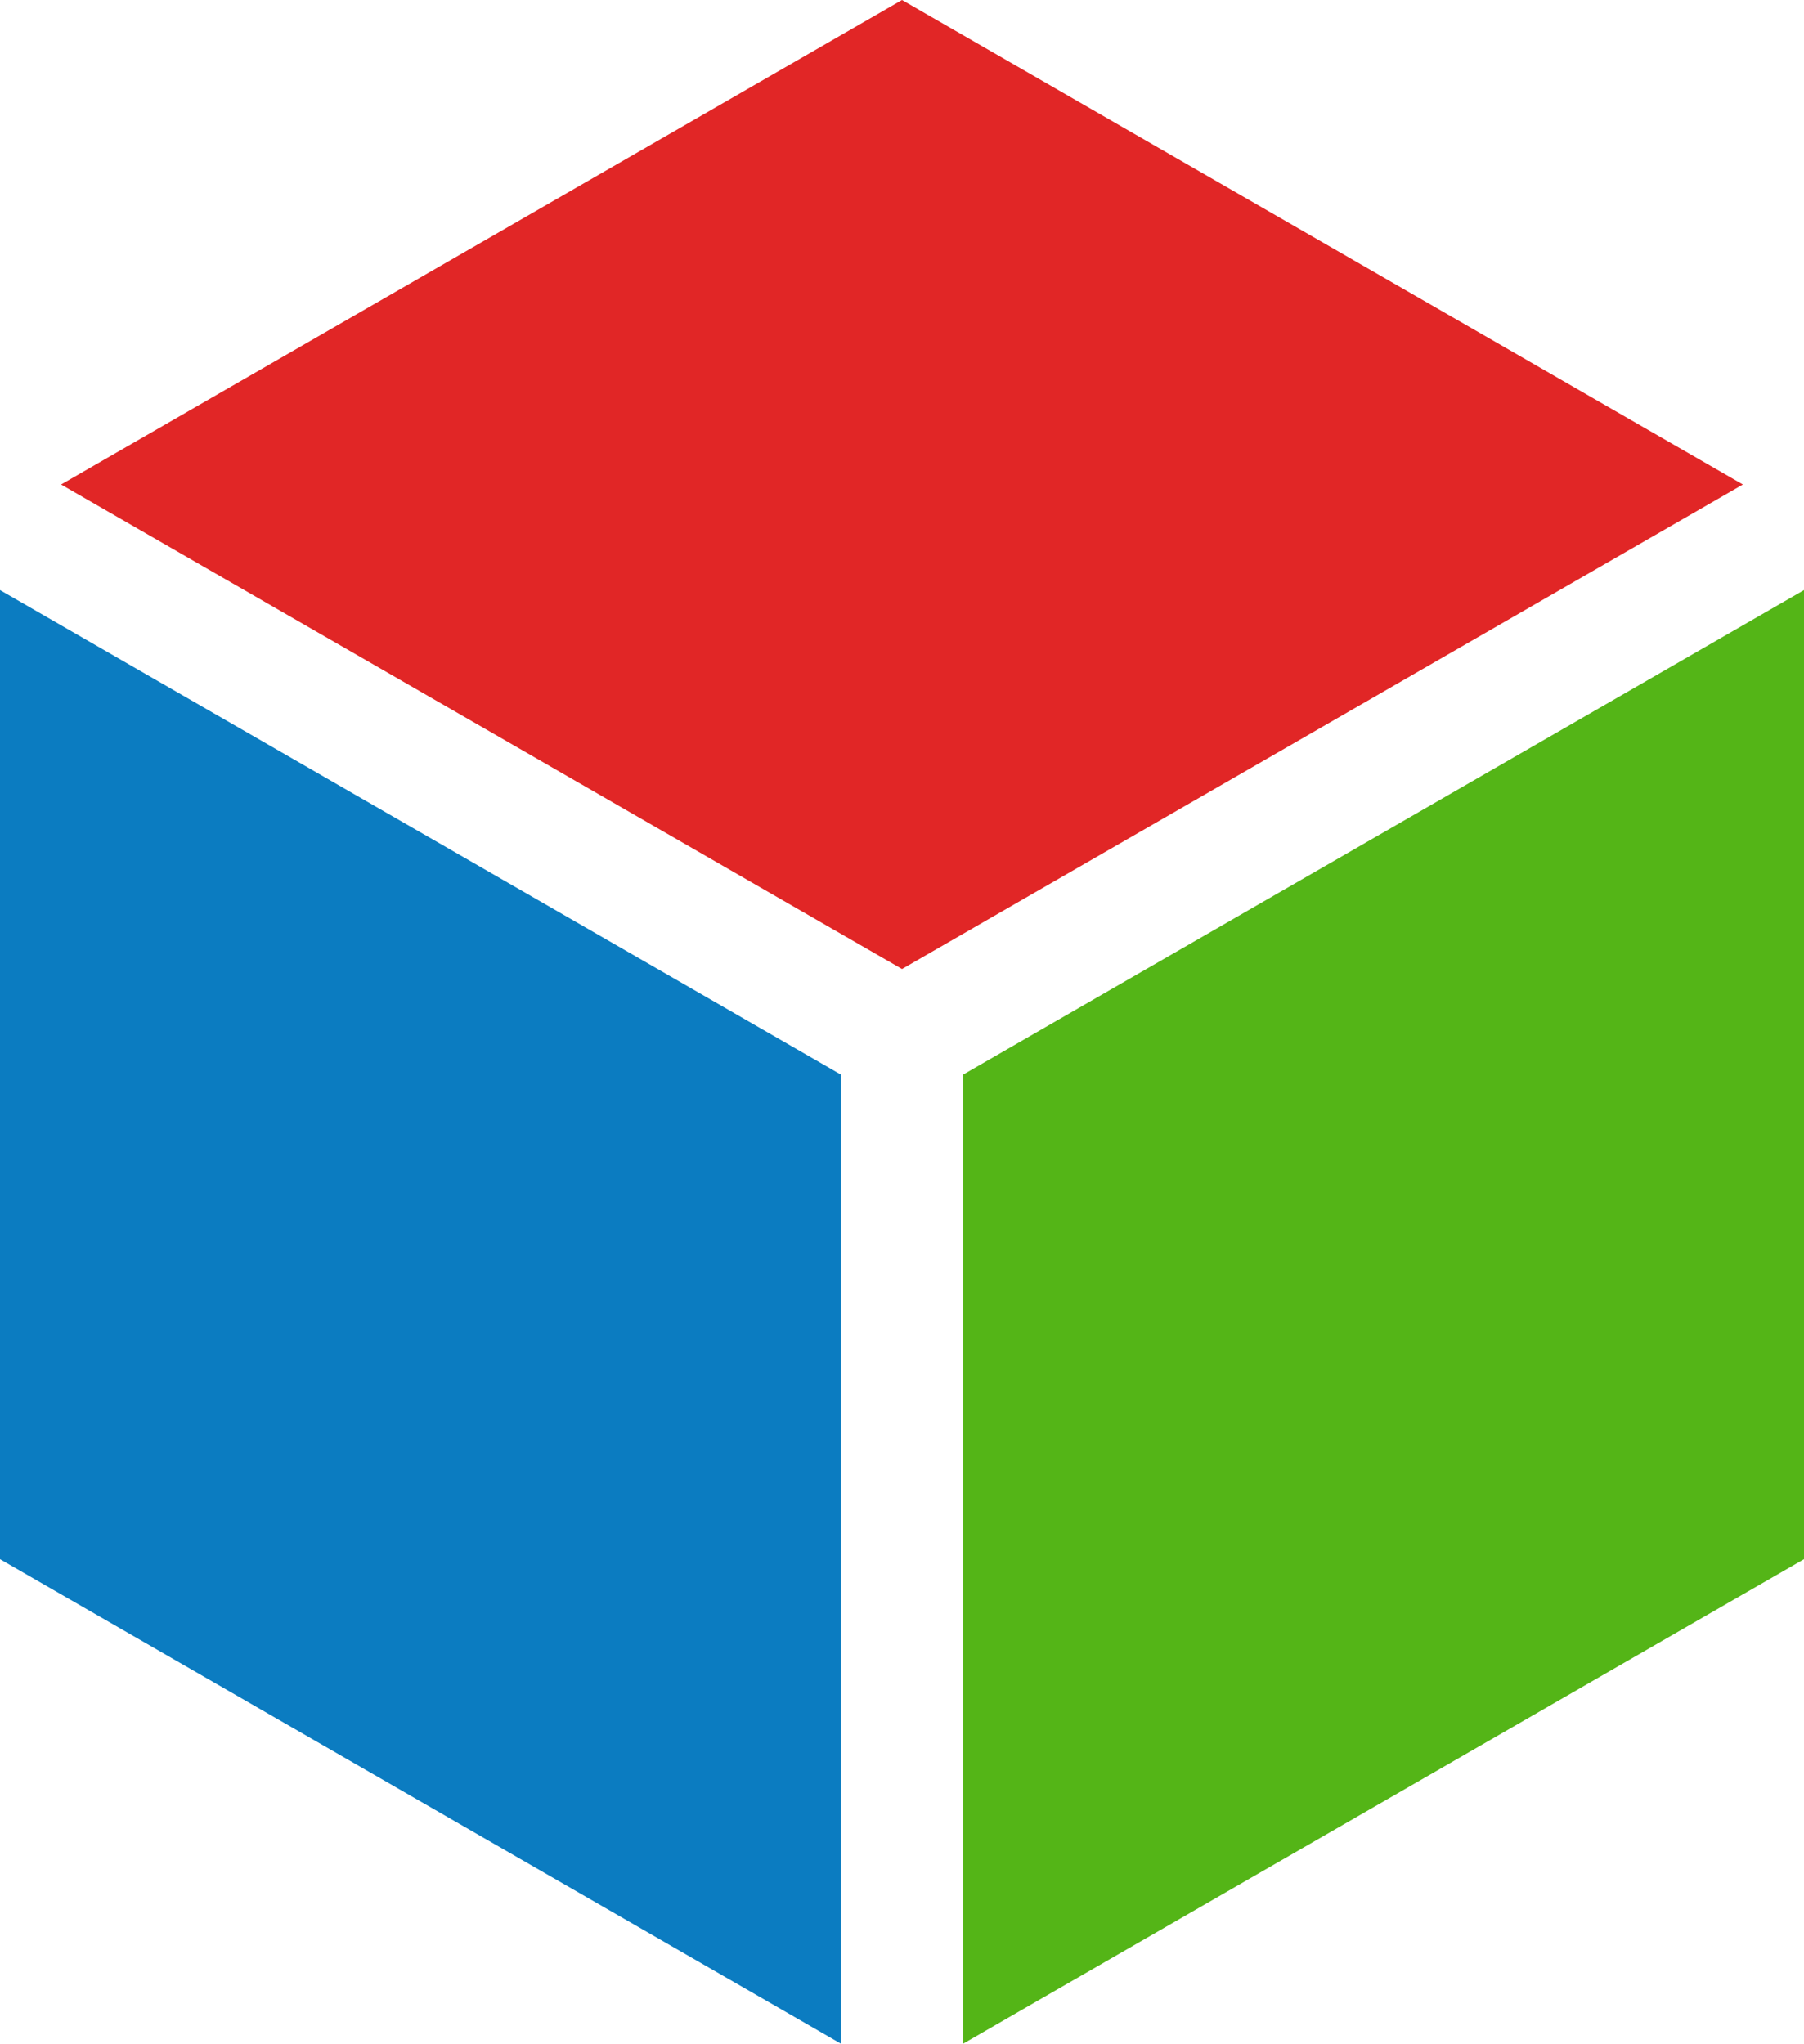 <svg version="1.1" id="图层_1" x="0px" y="0px" width="43.118px" height="48.855px" viewBox="0 0 43.118 48.855" enable-background="new 0 0 43.118 48.855" xml:space="preserve" xmlns="http://www.w3.org/2000/svg" xmlns:xlink="http://www.w3.org/1999/xlink" xmlns:xml="http://www.w3.org/XML/1998/namespace">
  <polygon fill="#E12626" points="21.559,23.164 41.657,11.582 21.559,0 1.46,11.582 " class="color c1"/>
  <polygon fill="#0B7CC1" points="20.101,25.689 0,14.106 0,37.271 20.101,48.855 " class="color c2"/>
  <polygon fill="#54B517" points="23.018,25.689 23.018,48.855 43.118,37.271 43.118,14.106 " class="color c3"/>
</svg>